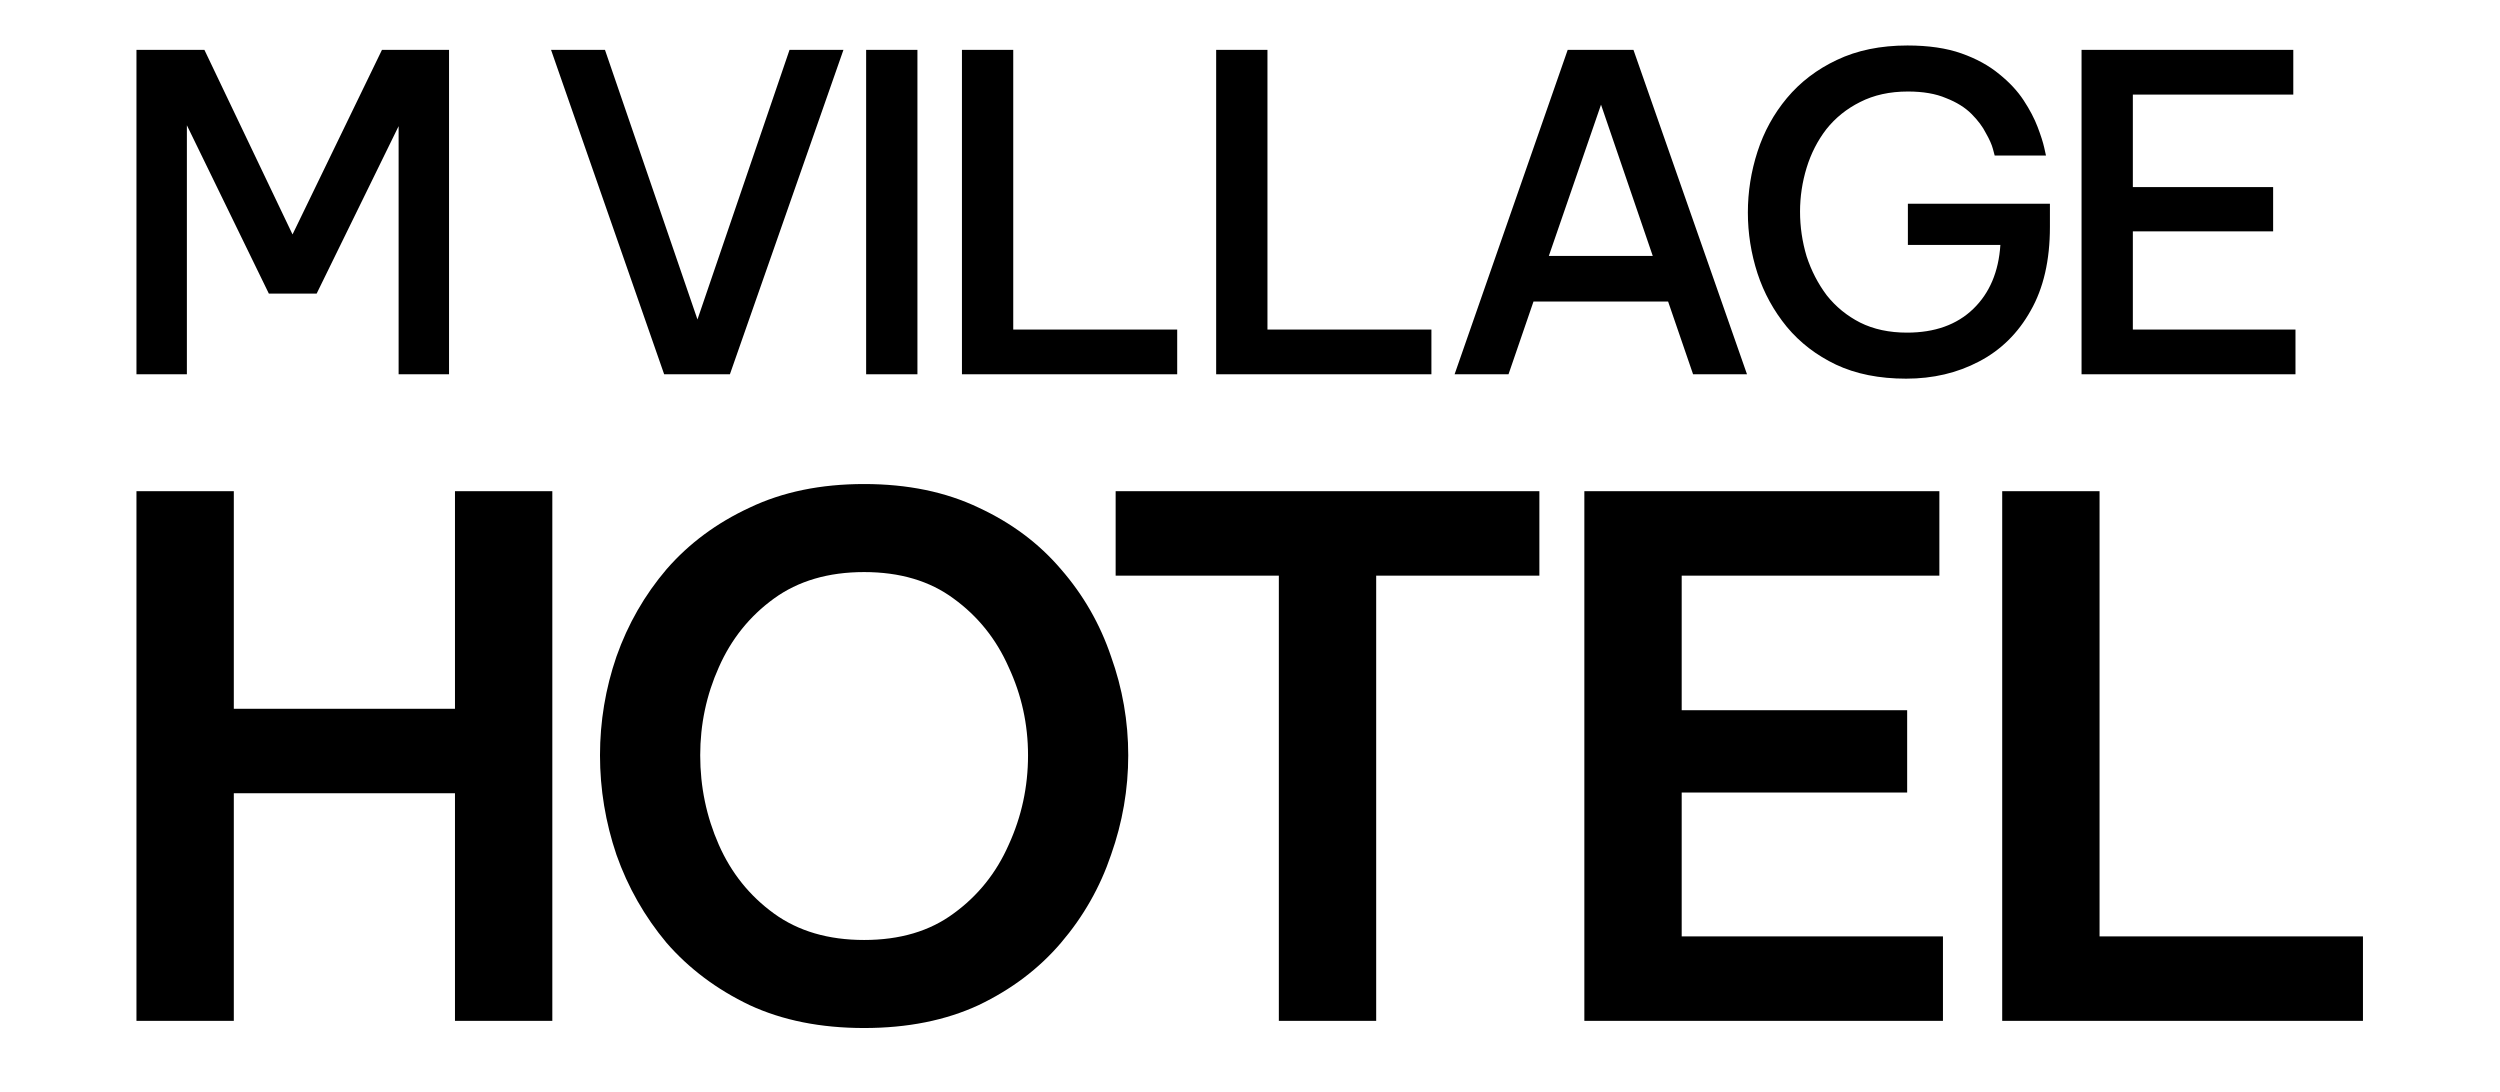 <svg width="458" height="200" viewBox="0 0 458 200" fill="none" xmlns="http://www.w3.org/2000/svg">
<path d="M381.34 68.567V9.136H420.131V17.328H390.737V34.274H416.437V42.385H390.737V60.375H420.532V68.567H381.34Z" fill="black"/>
<path d="M349.202 69.371C344.276 69.371 339.993 68.514 336.352 66.801C332.765 65.088 329.767 62.785 327.357 59.894C324.948 56.949 323.154 53.683 321.976 50.096C320.798 46.455 320.209 42.734 320.209 38.932C320.209 35.131 320.798 31.41 321.976 27.769C323.154 24.128 324.948 20.862 327.357 17.971C329.82 15.026 332.872 12.697 336.513 10.984C340.207 9.217 344.517 8.333 349.443 8.333C353.298 8.333 356.591 8.815 359.322 9.779C362.052 10.743 364.355 12.001 366.229 13.554C368.103 15.053 369.602 16.659 370.726 18.372C371.85 20.086 372.707 21.719 373.296 23.271C373.885 24.824 374.287 26.082 374.501 27.046C374.715 28.01 374.822 28.492 374.822 28.492H365.425C365.425 28.492 365.318 28.09 365.104 27.287C364.89 26.484 364.462 25.52 363.819 24.396C363.23 23.218 362.347 22.04 361.169 20.862C359.991 19.684 358.438 18.72 356.511 17.971C354.637 17.168 352.308 16.766 349.524 16.766C346.204 16.766 343.286 17.409 340.769 18.694C338.307 19.925 336.245 21.585 334.585 23.673C332.979 25.761 331.774 28.117 330.971 30.741C330.168 33.364 329.767 36.041 329.767 38.772C329.767 41.556 330.168 44.286 330.971 46.964C331.828 49.587 333.059 51.97 334.666 54.111C336.326 56.2 338.36 57.859 340.769 59.091C343.232 60.322 346.097 60.938 349.363 60.938C354.449 60.938 358.492 59.492 361.49 56.601C364.488 53.71 366.148 49.801 366.47 44.876H349.524V37.326H375.545V41.583C375.545 47.686 374.367 52.8 372.011 56.922C369.709 61.045 366.55 64.15 362.534 66.239C358.572 68.327 354.128 69.371 349.202 69.371Z" fill="black"/>
<path d="M266.482 68.567L287.202 9.136H299.249L320.05 68.567H310.172L305.594 55.235H280.938L276.36 68.567H266.482ZM283.749 46.883H302.783L293.306 19.175L283.749 46.883Z" fill="black"/>
<path d="M222.801 68.567V9.136H232.198V60.375H262.234V68.567H222.801Z" fill="black"/>
<path d="M176.229 68.567V9.136H185.626V60.375H215.663V68.567H176.229Z" fill="black"/>
<path d="M158.677 68.567V9.136H168.073V68.567H158.677Z" fill="black"/>
<path d="M121.673 68.567L100.952 9.136H110.83L127.776 58.528L144.642 9.136H154.52L133.719 68.567H121.673Z" fill="black"/>
<path d="M25 68.567V9.136H37.448L53.591 42.948L69.975 9.136H82.263V68.567H73.027V23.11L58.008 53.79H49.254L34.236 22.95V68.567H25Z" fill="black"/>
<path d="M366.804 187.021V89.986H384.638V171.548H432.893V187.021H366.804Z" fill="black"/>
<path d="M290.253 187.021V89.986H355.293V105.459H308.086V130.112H349.392V145.191H308.086V171.548H355.948V187.021H290.253Z" fill="black"/>
<path d="M234.284 187.021V105.459H204.386V89.986H282.014V105.459H252.117V187.021H234.284Z" fill="black"/>
<path d="M158.306 188.333C150.351 188.333 143.358 186.934 137.326 184.137C131.294 181.252 126.224 177.449 122.115 172.729C118.094 167.92 115.034 162.544 112.936 156.6C110.925 150.655 109.92 144.58 109.92 138.373C109.92 132.166 110.925 126.134 112.936 120.277C115.034 114.333 118.094 109 122.115 104.28C126.224 99.559 131.294 95.8 137.326 93.002C143.358 90.118 150.351 88.675 158.306 88.675C166.261 88.675 173.255 90.118 179.287 93.002C185.319 95.8 190.345 99.559 194.367 104.28C198.475 109 201.535 114.333 203.545 120.277C205.644 126.134 206.693 132.166 206.693 138.373C206.693 144.58 205.644 150.655 203.545 156.6C201.535 162.544 198.475 167.92 194.367 172.729C190.345 177.449 185.319 181.252 179.287 184.137C173.255 186.934 166.261 188.333 158.306 188.333ZM158.306 172.204C164.863 172.204 170.326 170.587 174.697 167.352C179.156 164.118 182.521 159.922 184.794 154.764C187.154 149.606 188.335 144.143 188.335 138.373C188.335 132.691 187.154 127.314 184.794 122.244C182.521 117.086 179.156 112.89 174.697 109.656C170.326 106.421 164.863 104.804 158.306 104.804C151.75 104.804 146.242 106.421 141.784 109.656C137.326 112.89 133.96 117.086 131.687 122.244C129.414 127.314 128.278 132.691 128.278 138.373C128.278 144.143 129.414 149.606 131.687 154.764C133.96 159.922 137.326 164.118 141.784 167.352C146.242 170.587 151.75 172.204 158.306 172.204Z" fill="black"/>
<path d="M25 187.021V89.986H42.834V129.849H83.352V89.986H101.186V187.021H83.352V145.322H42.834V187.021H25Z" fill="black"/>
</svg>
